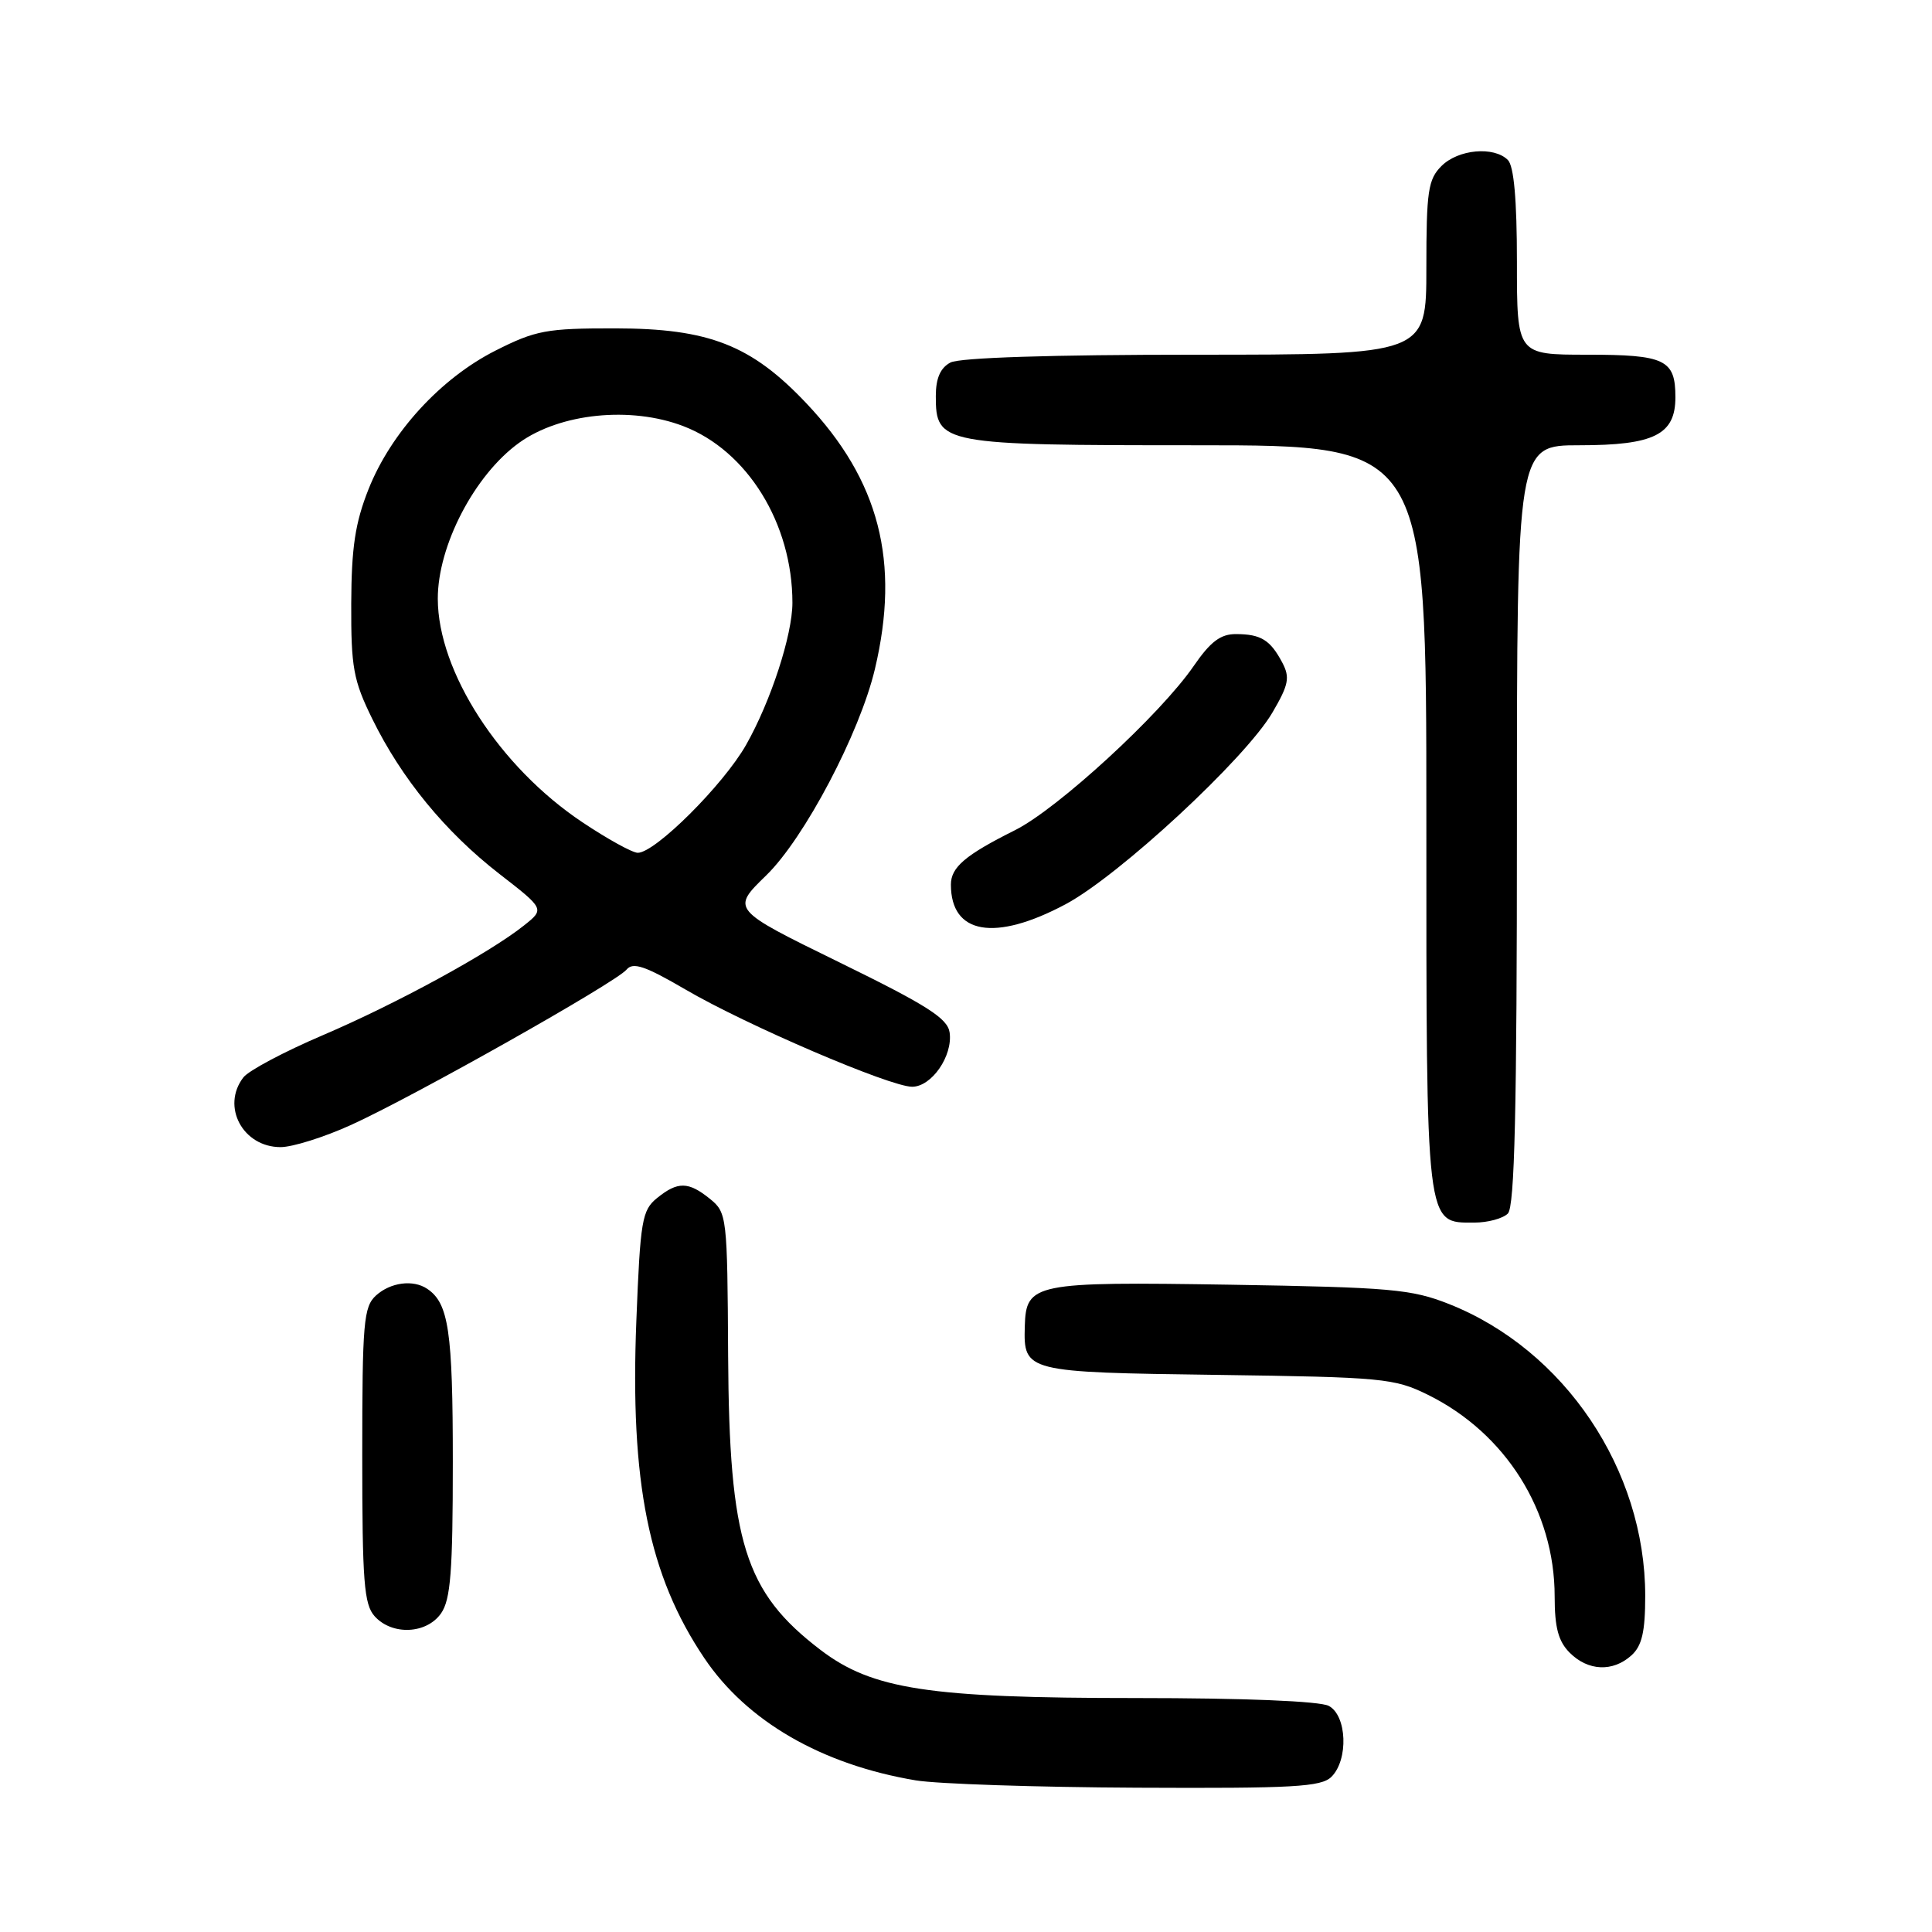 <?xml version="1.0" encoding="UTF-8" standalone="no"?>
<!DOCTYPE svg PUBLIC "-//W3C//DTD SVG 1.1//EN" "http://www.w3.org/Graphics/SVG/1.1/DTD/svg11.dtd" >
<svg xmlns="http://www.w3.org/2000/svg" xmlns:xlink="http://www.w3.org/1999/xlink" version="1.1" viewBox="0 0 256 256">
 <g >
 <path fill="currentColor"
d=" M 176.43 235.43 C 178.70 233.16 178.48 227.32 176.07 226.04 C 174.89 225.41 164.88 225.00 150.51 225.00 C 123.08 225.00 115.59 223.86 108.72 218.62 C 98.69 210.97 96.62 204.37 96.48 179.61 C 96.38 161.17 96.32 160.68 94.08 158.86 C 91.22 156.55 89.81 156.52 87.06 158.75 C 85.07 160.36 84.84 161.71 84.32 175.00 C 83.47 196.42 85.95 208.76 93.32 219.70 C 98.96 228.09 108.88 233.82 121.35 235.91 C 124.18 236.38 137.38 236.82 150.68 236.88 C 171.43 236.98 175.08 236.78 176.43 235.43 Z  M 216.17 219.35 C 217.57 218.08 218.00 216.23 218.00 211.45 C 218.00 194.75 207.31 178.86 192.00 172.79 C 187.02 170.82 184.28 170.58 163.00 170.23 C 136.98 169.82 135.95 170.03 135.79 175.75 C 135.62 181.78 135.85 181.84 161.32 182.18 C 183.18 182.48 184.77 182.63 189.19 184.81 C 199.50 189.89 206.00 200.22 206.00 211.54 C 206.00 215.67 206.49 217.49 208.00 219.00 C 210.43 221.43 213.71 221.57 216.17 219.35 Z  M 58.44 213.78 C 59.71 211.97 60.00 208.24 60.00 193.71 C 60.00 176.37 59.45 172.67 56.60 170.77 C 54.74 169.52 51.75 169.92 49.83 171.65 C 48.18 173.15 48.00 175.19 48.00 192.83 C 48.00 209.58 48.23 212.60 49.65 214.17 C 51.97 216.73 56.52 216.52 58.44 213.78 Z  M 199.80 160.80 C 200.70 159.90 201.00 147.09 201.00 109.30 C 201.00 59.00 201.00 59.00 209.28 59.00 C 219.19 59.00 222.00 57.59 222.00 52.64 C 222.00 47.65 220.65 47.00 210.30 47.00 C 201.00 47.00 201.00 47.00 201.00 34.70 C 201.00 26.47 200.60 22.00 199.80 21.20 C 197.95 19.35 193.22 19.78 191.00 22.00 C 189.23 23.77 189.00 25.33 189.00 35.50 C 189.00 47.00 189.00 47.00 158.43 47.00 C 139.28 47.00 127.15 47.39 125.93 48.04 C 124.60 48.75 124.00 50.13 124.00 52.48 C 124.00 58.87 124.69 59.00 158.72 59.00 C 189.00 59.00 189.00 59.00 189.00 108.28 C 189.00 163.08 188.87 162.00 195.36 162.00 C 197.14 162.00 199.14 161.46 199.80 160.80 Z  M 46.52 149.06 C 54.75 145.33 81.60 130.19 83.02 128.48 C 83.87 127.45 85.47 127.99 90.80 131.10 C 98.86 135.82 117.94 144.00 120.86 144.00 C 123.45 144.00 126.27 139.91 125.83 136.81 C 125.56 134.93 122.84 133.20 111.19 127.50 C 96.89 120.50 96.89 120.50 101.52 116.00 C 106.57 111.10 113.92 97.15 115.93 88.65 C 119.30 74.42 116.52 63.66 106.84 53.43 C 99.55 45.72 93.93 43.52 81.50 43.51 C 72.40 43.50 70.98 43.77 65.65 46.46 C 58.39 50.13 51.82 57.31 48.84 64.80 C 47.06 69.28 46.57 72.53 46.54 80.00 C 46.51 88.43 46.82 90.15 49.33 95.26 C 53.20 103.15 58.99 110.22 66.15 115.78 C 72.17 120.45 72.17 120.45 69.43 122.63 C 64.87 126.27 52.53 133.00 42.75 137.18 C 37.66 139.35 32.94 141.86 32.25 142.76 C 29.29 146.60 32.17 152.00 37.18 152.00 C 38.75 152.00 42.96 150.68 46.52 149.06 Z  M 141.19 119.82 C 148.28 116.04 165.02 100.53 168.60 94.42 C 170.76 90.73 170.95 89.77 169.91 87.80 C 168.33 84.81 167.09 84.03 163.80 84.02 C 161.74 84.00 160.40 85.01 158.17 88.25 C 153.75 94.68 140.14 107.18 134.50 110.00 C 127.90 113.30 126.00 114.91 126.00 117.22 C 126.00 123.81 131.83 124.81 141.19 119.82 Z  M 77.15 108.94 C 66.19 101.62 58.03 89.00 58.01 79.34 C 58.00 72.30 62.89 62.91 68.79 58.67 C 74.23 54.75 83.57 53.80 90.53 56.46 C 99.02 59.70 105.00 69.37 105.00 79.87 C 105.00 84.13 102.13 92.94 98.86 98.70 C 95.86 103.99 86.82 113.00 84.51 113.00 C 83.80 113.00 80.50 111.18 77.15 108.94 Z "/>
</g>
</svg>